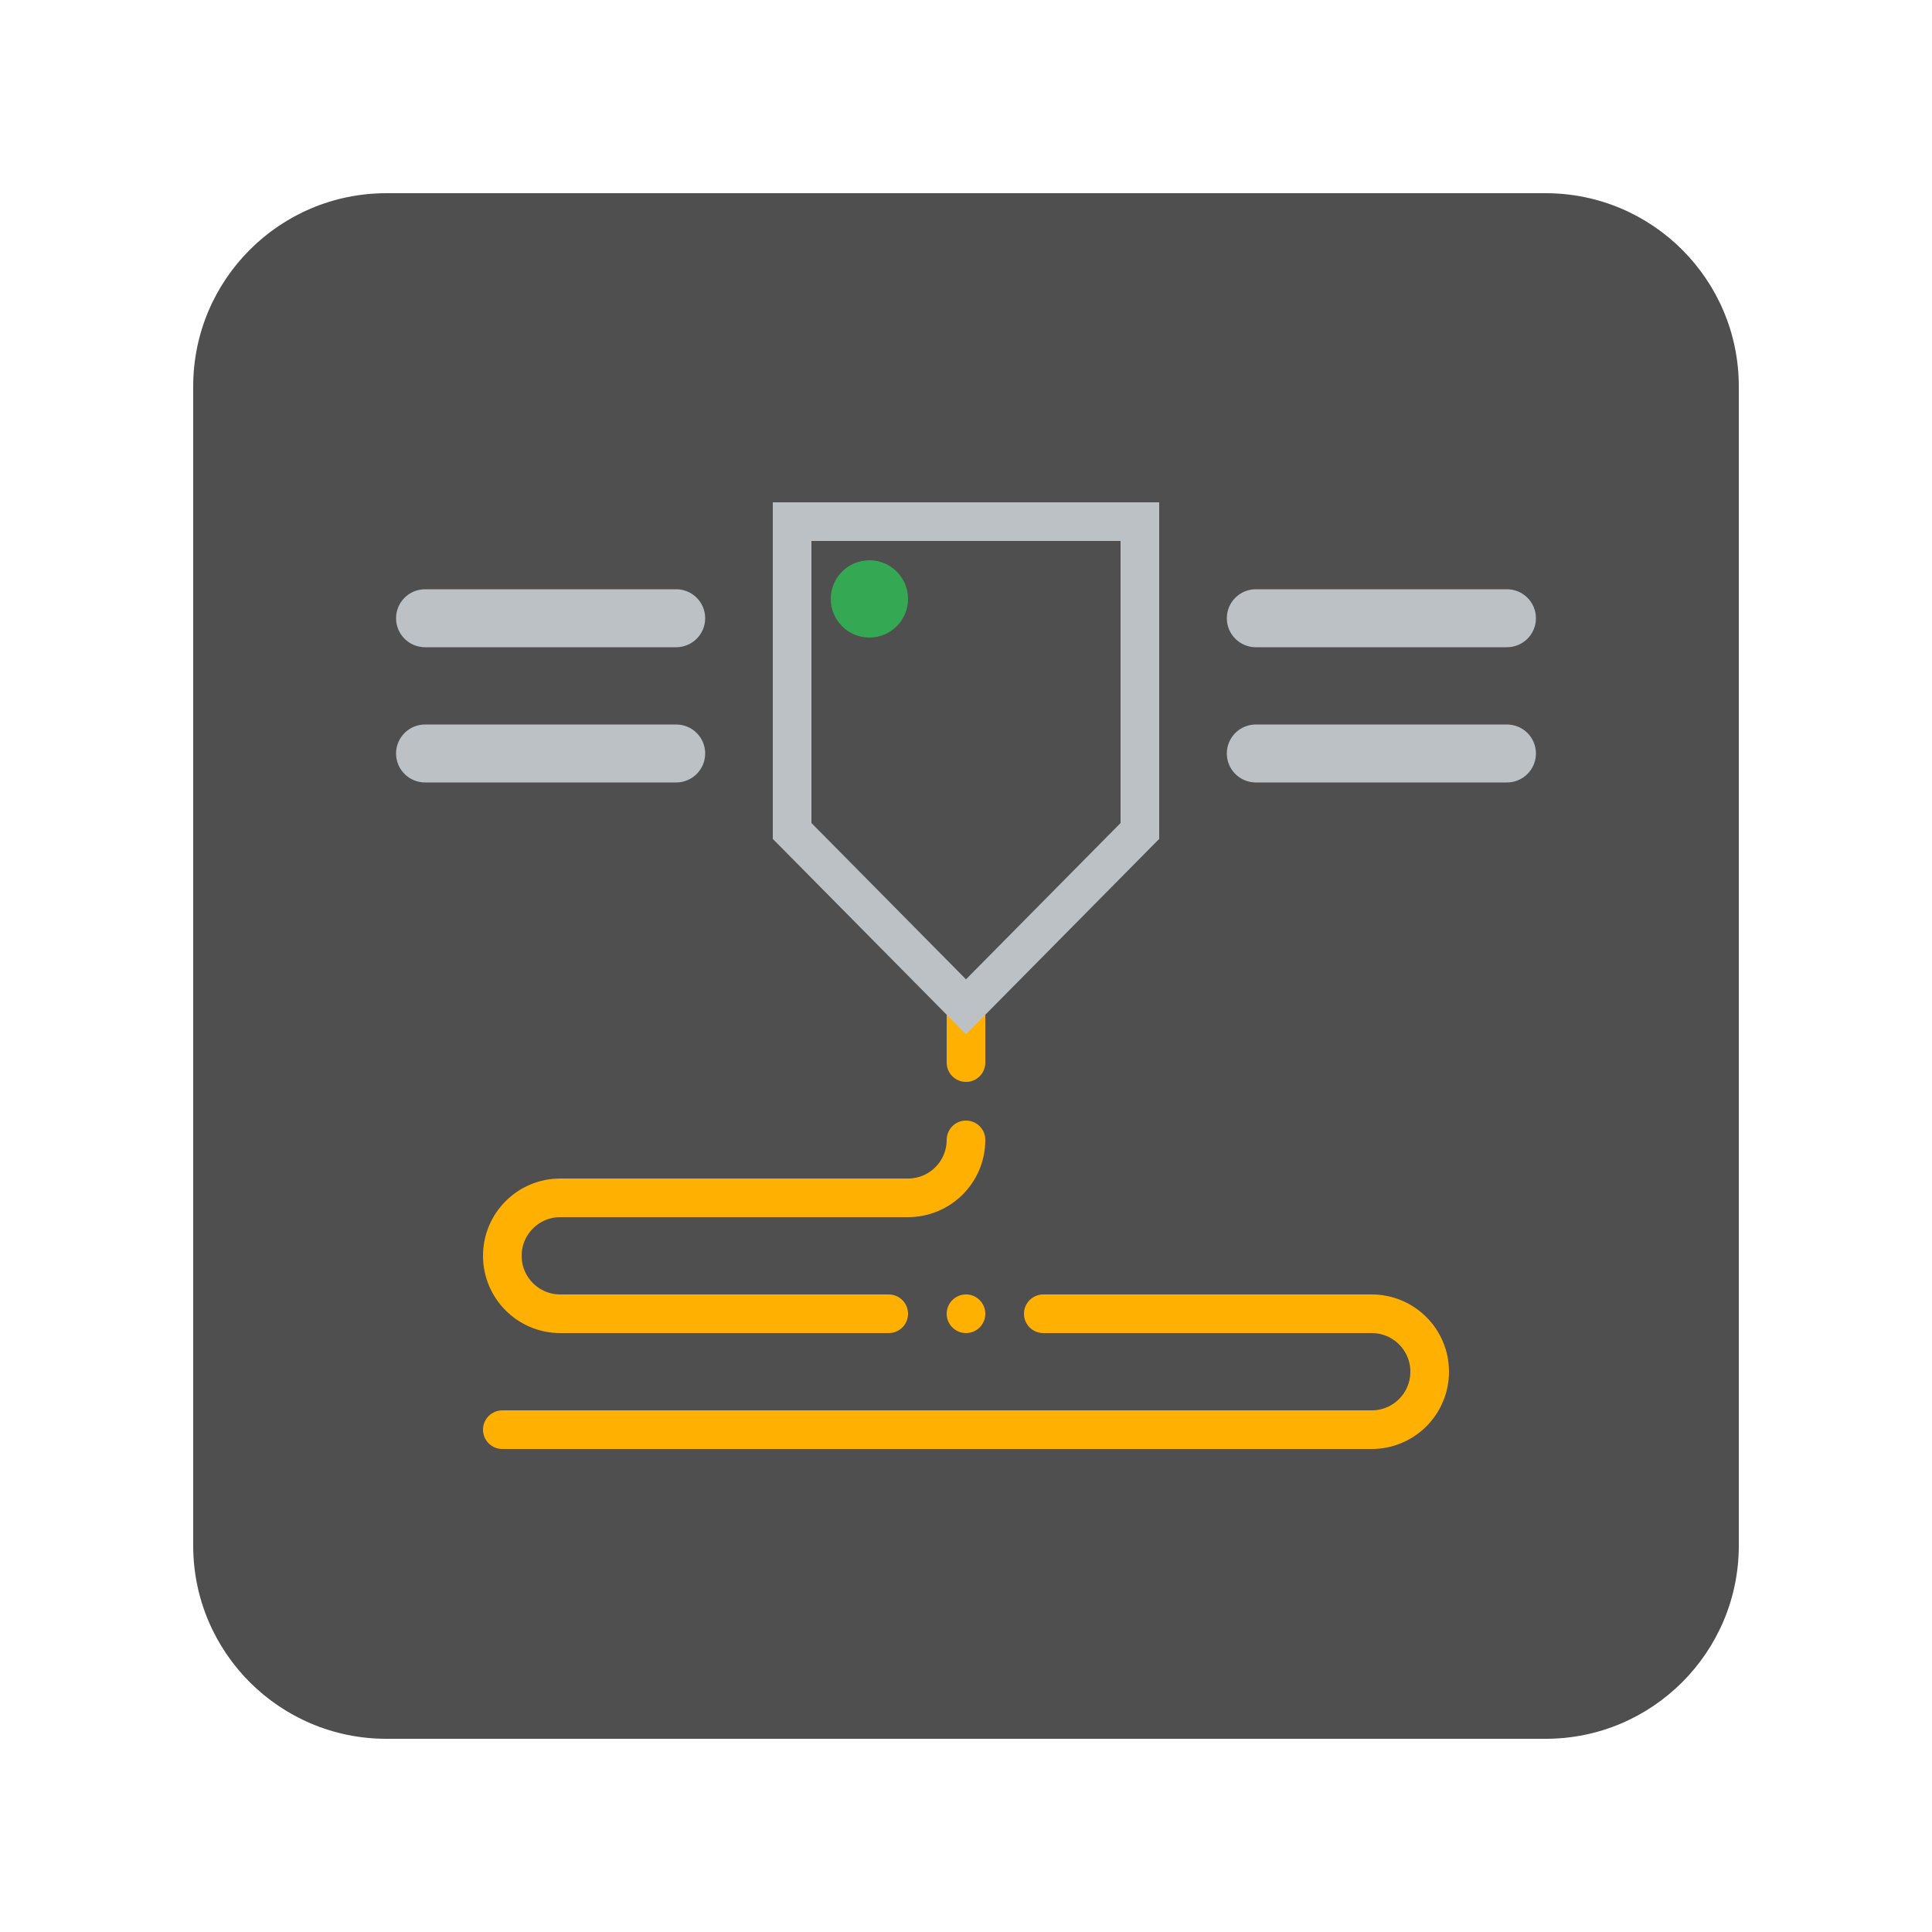<svg width="100" height="100" viewBox="0 0 100 100" fill="none" xmlns="http://www.w3.org/2000/svg">
<g clip-path="url(#clip0_45_2841)">
<g filter="url(#filter0_d_45_2841)">
<path d="M80 8H20C14.477 8 10 12.477 10 18V78C10 83.523 14.477 88 20 88H80C85.523 88 90 83.523 90 78V18C90 12.477 85.523 8 80 8Z" fill="#4F4F4F"/>
<path fill-rule="evenodd" clip-rule="evenodd" d="M22 29H35C35.552 29 36 29.448 36 30C36 30.552 35.552 31 35 31H22C21.448 31 21 30.552 21 30C21 29.448 21.448 29 22 29Z" fill="#BCC1C5" stroke="#BCC1C5"/>
<path fill-rule="evenodd" clip-rule="evenodd" d="M22 36H35C35.552 36 36 36.448 36 37C36 37.552 35.552 38 35 38H22C21.448 38 21 37.552 21 37C21 36.448 21.448 36 22 36Z" fill="#BCC1C5" stroke="#BCC1C5"/>
<path fill-rule="evenodd" clip-rule="evenodd" d="M65 29H78C78.552 29 79 29.448 79 30C79 30.552 78.552 31 78 31H65C64.448 31 64 30.552 64 30C64 29.448 64.448 29 65 29Z" fill="#BCC1C5" stroke="#BCC1C5"/>
<path fill-rule="evenodd" clip-rule="evenodd" d="M65 36H78C78.552 36 79 36.448 79 37C79 37.552 78.552 38 78 38H65C64.448 38 64 37.552 64 37C64 36.448 64.448 36 65 36Z" fill="#BCC1C5" stroke="#BCC1C5"/>
<path d="M50 50.112V53" stroke="#FFB000" stroke-width="2" stroke-linecap="round"/>
<path d="M50 57C50 58.657 48.657 60 47 60H29C27.343 60 26 61.343 26 63C26 64.657 27.343 66 29 66H46" stroke="#FFB000" stroke-width="2" stroke-linecap="round"/>
<path d="M26 72H71C72.657 72 74 70.657 74 69C74 67.343 72.657 66 71 66H54" stroke="#FFB000" stroke-width="2" stroke-linecap="round"/>
<path fill-rule="evenodd" clip-rule="evenodd" d="M41 25H59V41.011L50 50.112L41 41.011V25Z" stroke="#BCC1C5" stroke-width="2"/>
<path d="M50 67C50.552 67 51 66.552 51 66C51 65.448 50.552 65 50 65C49.448 65 49 65.448 49 66C49 66.552 49.448 67 50 67Z" fill="#FFB000"/>
<path d="M45 31C46.105 31 47 30.105 47 29C47 27.895 46.105 27 45 27C43.895 27 43 27.895 43 29C43 30.105 43.895 31 45 31Z" fill="#34A853"/>
</g>
</g>
<defs>
<filter id="filter0_d_45_2841" x="0" y="0" width="100" height="100" filterUnits="userSpaceOnUse" color-interpolation-filters="sRGB">
<feFlood flood-opacity="0" result="BackgroundImageFix"/>
<feColorMatrix in="SourceAlpha" type="matrix" values="0 0 0 0 0 0 0 0 0 0 0 0 0 0 0 0 0 0 127 0" result="hardAlpha"/>
<feOffset dy="2"/>
<feGaussianBlur stdDeviation="5"/>
<feColorMatrix type="matrix" values="0 0 0 0 0 0 0 0 0 0 0 0 0 0 0 0 0 0 0.5 0"/>
<feBlend mode="normal" in2="BackgroundImageFix" result="effect1_dropShadow_45_2841"/>
<feBlend mode="normal" in="SourceGraphic" in2="effect1_dropShadow_45_2841" result="shape"/>
</filter>
<clipPath id="clip0_45_2841">
<rect width="100" height="100" fill="white"/>
</clipPath>
</defs>
</svg>
